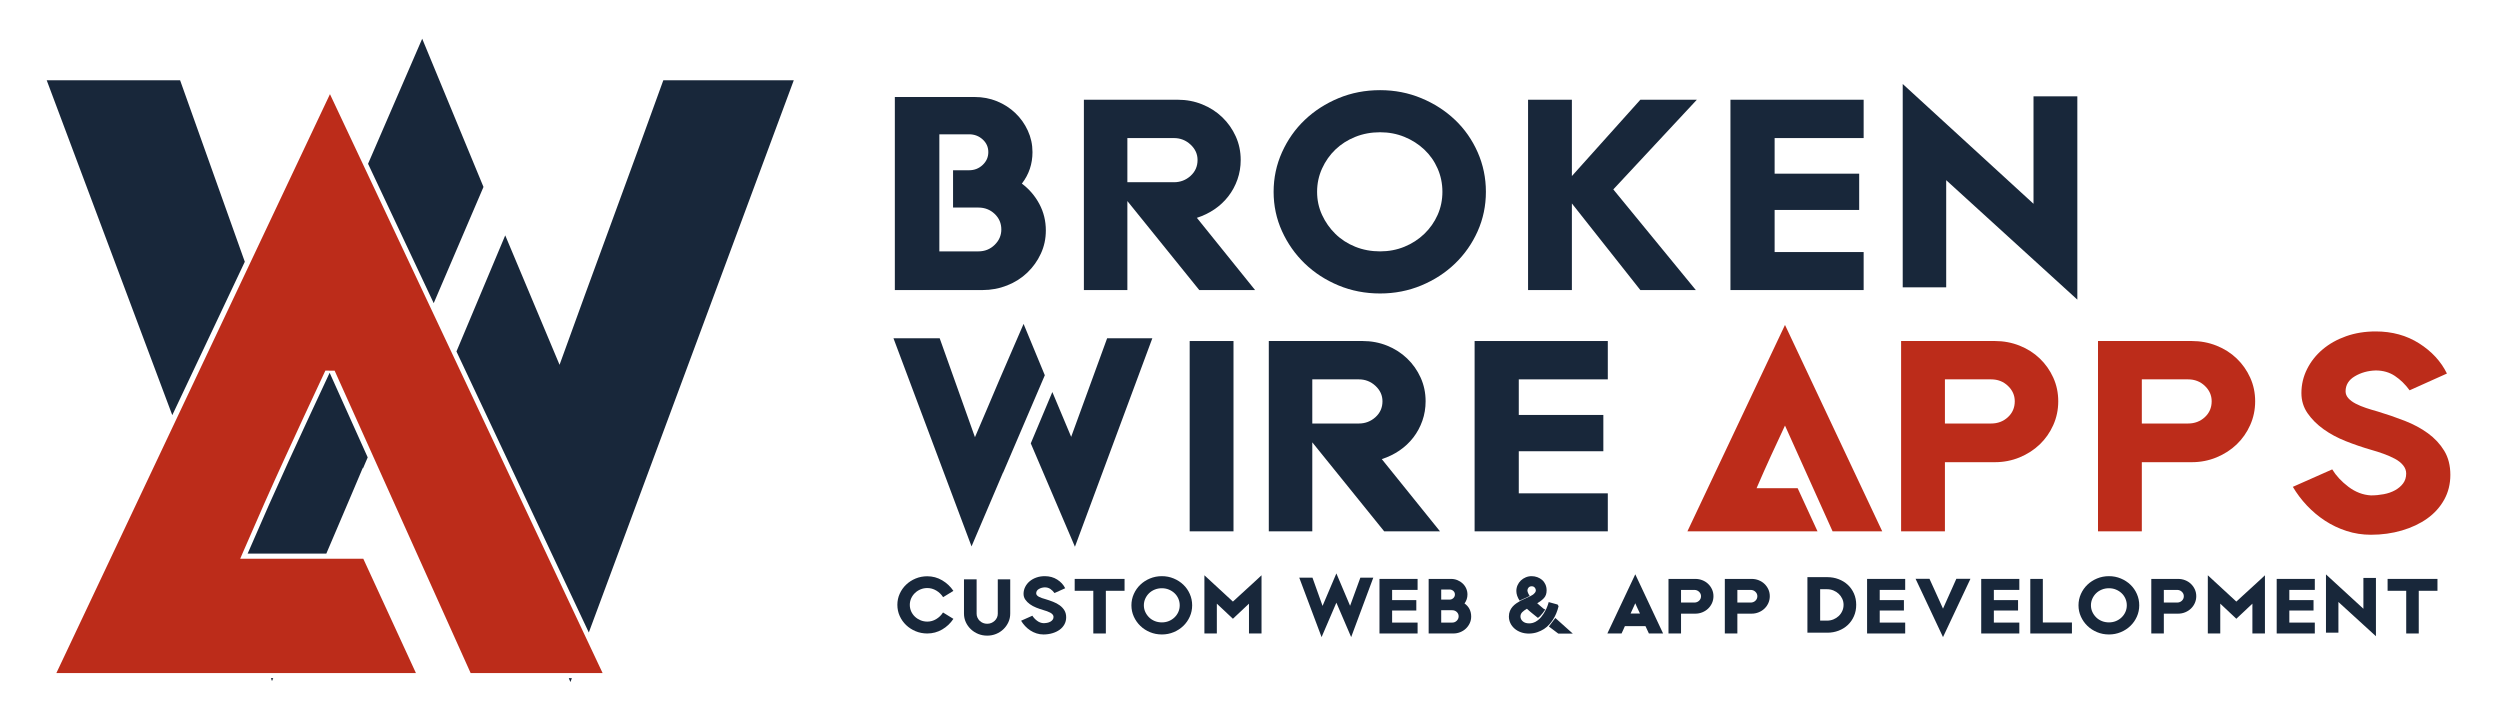 <?xml version="1.0" encoding="UTF-8" standalone="no"?>
<!DOCTYPE svg PUBLIC "-//W3C//DTD SVG 1.1//EN" "http://www.w3.org/Graphics/SVG/1.1/DTD/svg11.dtd">
<svg width="100%" height="100%" viewBox="0 0 1020 297" version="1.1" xmlns="http://www.w3.org/2000/svg" xmlns:xlink="http://www.w3.org/1999/xlink" xml:space="preserve" xmlns:serif="http://www.serif.com/" style="fill-rule:evenodd;clip-rule:evenodd;stroke-linejoin:round;stroke-miterlimit:2;">
    <g id="Artboard1" transform="matrix(1,0,0,1,-2.008,-2.333)">
        <rect x="2.008" y="2.333" width="1019.98" height="296.038" style="fill:none;"/>
        <g id="Layer-1" serif:id="Layer 1" transform="matrix(4.167,0,0,4.167,0.008,0.333)">
            <g transform="matrix(1.245,0,0,1.245,-55.786,-41.135)">
                <g transform="matrix(0.879,0,0,1,33.557,4.166)">
                    <path d="M105.615,41.222C105.615,42.155 105.298,42.981 104.665,43.699C105.319,44.129 105.84,44.663 106.228,45.3C106.616,45.937 106.81,46.633 106.81,47.387C106.81,48.033 106.662,48.638 106.365,49.204C106.069,49.769 105.666,50.267 105.155,50.698C104.645,51.128 104.042,51.465 103.348,51.707C102.654,51.949 101.918,52.071 101.142,52.071L93.3,52.071L93.3,36.888L100.438,36.888C101.153,36.888 101.821,37 102.444,37.224C103.067,37.449 103.613,37.758 104.083,38.153C104.553,38.548 104.926,39.01 105.201,39.539C105.477,40.069 105.615,40.63 105.615,41.222ZM100.775,49.029C101.347,49.029 101.832,48.858 102.23,48.517C102.628,48.176 102.827,47.772 102.827,47.306C102.827,46.821 102.628,46.413 102.23,46.081C101.832,45.749 101.347,45.583 100.775,45.583L98.508,45.583L98.508,42.649L99.948,42.649C100.417,42.649 100.821,42.51 101.158,42.231C101.495,41.953 101.663,41.617 101.663,41.222C101.663,40.827 101.495,40.495 101.158,40.226C100.821,39.957 100.417,39.822 99.948,39.822L97.282,39.822L97.282,49.029L100.775,49.029Z" style="fill:rgb(24,39,58);fill-rule:nonzero;"/>
                    <path d="M125.531,52.071L120.537,52.071L114.104,45.071L114.104,52.071L110.214,52.071L110.214,37.103L118.607,37.103C119.384,37.103 120.114,37.224 120.798,37.467C121.482,37.709 122.079,38.045 122.59,38.476C123.1,38.907 123.504,39.409 123.8,39.984C124.096,40.558 124.244,41.177 124.244,41.841C124.244,42.379 124.147,42.891 123.953,43.376C123.759,43.86 123.488,44.3 123.141,44.695C122.794,45.089 122.381,45.43 121.901,45.718C121.421,46.005 120.895,46.229 120.323,46.391L125.531,52.071ZM114.104,43.591L118.27,43.591C118.842,43.591 119.338,43.425 119.756,43.093C120.175,42.761 120.384,42.344 120.384,41.841C120.384,41.375 120.175,40.971 119.756,40.63C119.338,40.289 118.842,40.118 118.27,40.118L114.104,40.118L114.104,43.591Z" style="fill:rgb(24,39,58);fill-rule:nonzero;"/>
                    <path d="M146.182,44.345C146.182,45.439 145.937,46.471 145.447,47.44C144.956,48.409 144.282,49.257 143.425,49.984C142.567,50.711 141.561,51.285 140.407,51.707C139.253,52.129 138.023,52.34 136.716,52.34C135.388,52.34 134.148,52.129 132.994,51.707C131.84,51.285 130.834,50.711 129.976,49.984C129.119,49.257 128.44,48.409 127.939,47.44C127.439,46.471 127.189,45.439 127.189,44.345C127.189,43.25 127.439,42.213 127.939,41.235C128.44,40.257 129.119,39.409 129.976,38.692C130.834,37.974 131.84,37.404 132.994,36.982C134.148,36.56 135.388,36.35 136.716,36.35C138.023,36.35 139.253,36.56 140.407,36.982C141.561,37.404 142.567,37.974 143.425,38.692C144.282,39.409 144.956,40.257 145.447,41.235C145.937,42.213 146.182,43.25 146.182,44.345ZM142.291,44.345C142.291,43.699 142.148,43.088 141.862,42.514C141.576,41.94 141.178,41.442 140.668,41.02C140.157,40.598 139.565,40.266 138.891,40.024C138.217,39.782 137.492,39.661 136.716,39.661C135.919,39.661 135.179,39.782 134.495,40.024C133.811,40.266 133.219,40.598 132.718,41.02C132.218,41.442 131.82,41.94 131.523,42.514C131.227,43.088 131.079,43.699 131.079,44.345C131.079,44.991 131.227,45.596 131.523,46.162C131.82,46.727 132.218,47.225 132.718,47.656C133.219,48.086 133.811,48.423 134.495,48.665C135.179,48.908 135.919,49.029 136.716,49.029C137.492,49.029 138.217,48.908 138.891,48.665C139.565,48.423 140.157,48.086 140.668,47.656C141.178,47.225 141.576,46.727 141.862,46.162C142.148,45.596 142.291,44.991 142.291,44.345Z" style="fill:rgb(24,39,58);fill-rule:nonzero;"/>
                    <path d="M160.001,37.103L165.056,37.103L157.581,44.156L164.964,52.071L160.001,52.071L153.875,45.26L153.875,52.071L149.954,52.071L149.954,37.103L153.875,37.103L153.875,43.106L160.001,37.103Z" style="fill:rgb(24,39,58);fill-rule:nonzero;"/>
                    <path d="M172.014,40.118L172.014,42.918L179.58,42.918L179.58,45.771L172.014,45.771L172.014,49.082L179.979,49.082L179.979,52.071L168.062,52.071L168.062,37.103L179.979,37.103L179.979,40.118L172.014,40.118Z" style="fill:rgb(24,39,58);fill-rule:nonzero;"/>
                    <path d="M199.098,36.834L199.098,52.824L187.365,43.429L187.365,51.855L183.475,51.855L183.475,35.865L195.177,45.287L195.177,36.834L199.098,36.834Z" style="fill:rgb(24,39,58);fill-rule:nonzero;"/>
                    <g transform="matrix(1,0,0,1,0,-13.324)">
                        <path d="M106.718,72.095L102.98,79.767L102.98,79.74L102.643,80.44L100.162,85.555L93.178,69.188L97.313,69.188L100.468,76.967C100.816,76.267 101.173,75.532 101.541,74.76C101.908,73.988 102.281,73.216 102.659,72.445C103.037,71.673 103.409,70.915 103.777,70.17C104.144,69.425 104.492,68.721 104.818,68.057L106.718,72.095ZM116.337,69.188L109.413,85.582L105.462,77.452L107.392,73.414L109.076,76.94C109.607,75.648 110.144,74.356 110.685,73.064C111.226,71.772 111.762,70.48 112.293,69.188L116.337,69.188Z" style="fill:rgb(24,39,58);fill-rule:nonzero;"/>
                    </g>
                    <g transform="matrix(1,0,0,1,0,-13.324)">
                        <rect x="119.679" y="69.403" width="3.921" height="14.967" style="fill:rgb(24,39,58);fill-rule:nonzero;"/>
                    </g>
                    <g transform="matrix(1,0,0,1,0,-13.324)">
                        <path d="M142.075,84.37L137.082,84.37L130.649,77.371L130.649,84.37L126.758,84.37L126.758,69.403L135.152,69.403C135.928,69.403 136.658,69.524 137.342,69.766C138.026,70.009 138.624,70.345 139.134,70.776C139.645,71.206 140.048,71.709 140.344,72.283C140.64,72.858 140.788,73.477 140.788,74.141C140.788,74.679 140.691,75.191 140.497,75.675C140.303,76.16 140.033,76.599 139.686,76.994C139.338,77.389 138.925,77.73 138.445,78.017C137.965,78.304 137.439,78.529 136.867,78.69L142.075,84.37ZM130.649,75.89L134.815,75.89C135.387,75.89 135.882,75.724 136.301,75.392C136.719,75.06 136.929,74.643 136.929,74.141C136.929,73.674 136.719,73.27 136.301,72.929C135.882,72.588 135.387,72.418 134.815,72.418L130.649,72.418L130.649,75.89Z" style="fill:rgb(24,39,58);fill-rule:nonzero;"/>
                    </g>
                    <g transform="matrix(1,0,0,1,0,-13.324)">
                        <path d="M149.124,72.418L149.124,75.217L156.69,75.217L156.69,78.071L149.124,78.071L149.124,81.382L157.089,81.382L157.089,84.37L145.172,84.37L145.172,69.403L157.089,69.403L157.089,72.418L149.124,72.418Z" style="fill:rgb(24,39,58);fill-rule:nonzero;"/>
                    </g>
                    <g transform="matrix(1,0,0,1,0,-13.324)">
                        <path d="M172.942,76.052C172.492,76.895 172.069,77.699 171.67,78.461C171.272,79.224 170.848,80.063 170.399,80.978L174.075,80.978L175.852,84.37L164.211,84.37L172.942,68.138L181.642,84.37L177.2,84.37L172.942,76.052Z" style="fill:rgb(188,44,26);fill-rule:nonzero;"/>
                    </g>
                    <g transform="matrix(1,0,0,1,0,-13.324)">
                        <path d="M191.723,69.403C192.499,69.403 193.234,69.524 193.929,69.766C194.623,70.009 195.226,70.345 195.736,70.776C196.247,71.206 196.65,71.709 196.946,72.283C197.242,72.858 197.39,73.477 197.39,74.141C197.39,74.805 197.242,75.428 196.946,76.012C196.65,76.595 196.247,77.102 195.736,77.533C195.226,77.963 194.623,78.304 193.929,78.556C193.234,78.807 192.499,78.932 191.723,78.932L187.251,78.932L187.251,84.37L183.33,84.37L183.33,69.403L191.723,69.403ZM187.251,75.89L191.386,75.89C191.978,75.89 192.479,75.724 192.887,75.392C193.296,75.06 193.5,74.643 193.5,74.141C193.5,73.674 193.296,73.27 192.887,72.929C192.479,72.588 191.978,72.418 191.386,72.418L187.251,72.418L187.251,75.89Z" style="fill:rgb(188,44,26);fill-rule:nonzero;"/>
                    </g>
                    <g transform="matrix(1,0,0,1,0,-13.324)">
                        <path d="M209.341,69.403C210.117,69.403 210.852,69.524 211.546,69.766C212.241,70.009 212.843,70.345 213.354,70.776C213.864,71.206 214.268,71.709 214.564,72.283C214.86,72.858 215.008,73.477 215.008,74.141C215.008,74.805 214.86,75.428 214.564,76.012C214.268,76.595 213.864,77.102 213.354,77.533C212.843,77.963 212.241,78.304 211.546,78.556C210.852,78.807 210.117,78.932 209.341,78.932L204.868,78.932L204.868,84.37L200.947,84.37L200.947,69.403L209.341,69.403ZM204.868,75.89L209.004,75.89C209.596,75.89 210.096,75.724 210.505,75.392C210.913,75.06 211.117,74.643 211.117,74.141C211.117,73.674 210.913,73.27 210.505,72.929C210.096,72.588 209.596,72.418 209.004,72.418L204.868,72.418L204.868,75.89Z" style="fill:rgb(188,44,26);fill-rule:nonzero;"/>
                    </g>
                    <g transform="matrix(1,0,0,1,0,-13.324)">
                        <path d="M232.472,79.928C232.472,80.646 232.288,81.297 231.921,81.88C231.553,82.463 231.048,82.957 230.404,83.361C229.761,83.764 229.005,84.079 228.137,84.303C227.269,84.527 226.345,84.639 225.365,84.639C224.609,84.639 223.884,84.541 223.19,84.343C222.496,84.146 221.852,83.877 221.26,83.536C220.668,83.195 220.127,82.795 219.636,82.338C219.146,81.88 218.728,81.391 218.38,80.871L221.903,79.498C222.251,80 222.736,80.458 223.358,80.871C223.981,81.283 224.65,81.508 225.365,81.544C225.753,81.544 226.136,81.512 226.514,81.449C226.892,81.387 227.229,81.283 227.525,81.14C227.821,80.996 228.061,80.817 228.245,80.601C228.428,80.386 228.52,80.126 228.52,79.821C228.52,79.587 228.428,79.372 228.245,79.175C228.061,78.977 227.816,78.807 227.509,78.663C227.203,78.52 226.866,78.39 226.498,78.273C226.131,78.156 225.763,78.053 225.396,77.963C224.62,77.766 223.859,77.537 223.113,77.277C222.368,77.017 221.704,76.703 221.122,76.335C220.54,75.967 220.065,75.549 219.698,75.083C219.33,74.616 219.146,74.087 219.146,73.495C219.146,72.831 219.315,72.202 219.652,71.61C219.989,71.018 220.453,70.502 221.046,70.062C221.638,69.623 222.337,69.277 223.144,69.026C223.951,68.775 224.834,68.649 225.794,68.649C227.264,68.649 228.561,68.963 229.684,69.591C230.808,70.219 231.635,71.009 232.166,71.96L228.827,73.279C228.439,72.813 228,72.436 227.509,72.149C227.019,71.862 226.447,71.718 225.794,71.718C225.1,71.736 224.477,71.888 223.925,72.176C223.374,72.463 223.098,72.858 223.098,73.36C223.098,73.557 223.18,73.737 223.343,73.898C223.507,74.06 223.726,74.204 224.002,74.329C224.278,74.455 224.584,74.567 224.921,74.666C225.258,74.764 225.61,74.859 225.978,74.948C226.795,75.164 227.596,75.406 228.382,75.675C229.169,75.944 229.863,76.272 230.466,76.658C231.068,77.044 231.553,77.501 231.921,78.031C232.288,78.56 232.472,79.193 232.472,79.928Z" style="fill:rgb(188,44,26);fill-rule:nonzero;"/>
                    </g>
                </g>
                <g transform="matrix(0.406,0,0,0.391,-88.926,-50.338)">
                    <path d="M515.023,338.704C514.453,339.599 513.726,340.313 512.84,340.846C511.955,341.379 510.993,341.646 509.956,341.646C509.159,341.646 508.409,341.494 507.707,341.192C507.005,340.889 506.391,340.478 505.866,339.958C505.341,339.438 504.927,338.829 504.623,338.132C504.319,337.434 504.168,336.684 504.168,335.882C504.168,335.092 504.319,334.348 504.623,333.651C504.927,332.953 505.341,332.345 505.866,331.825C506.391,331.305 507.005,330.894 507.707,330.591C508.409,330.288 509.159,330.137 509.956,330.137C510.993,330.137 511.955,330.407 512.84,330.946C513.726,331.486 514.453,332.197 515.023,333.078L513.03,334.342C512.689,333.789 512.246,333.345 511.702,333.009C511.158,332.674 510.582,332.506 509.975,332.506C509.507,332.506 509.067,332.595 508.656,332.772C508.245,332.95 507.884,333.193 507.574,333.503C507.264,333.812 507.021,334.171 506.843,334.579C506.666,334.987 506.578,335.421 506.578,335.882C506.578,336.355 506.666,336.796 506.843,337.204C507.021,337.612 507.264,337.967 507.574,338.27C507.884,338.573 508.245,338.813 508.656,338.991C509.067,339.168 509.507,339.257 509.975,339.257C510.582,339.257 511.155,339.089 511.692,338.754C512.23,338.418 512.67,337.974 513.011,337.421L515.023,338.704Z" style="fill:rgb(24,39,58);fill-rule:nonzero;"/>
                    <path d="M526.03,330.749L526.03,337.638C526.03,338.257 525.913,338.833 525.679,339.366C525.445,339.899 525.125,340.369 524.72,340.777C524.315,341.185 523.841,341.504 523.297,341.735C522.753,341.965 522.177,342.08 521.57,342.08C520.95,342.08 520.368,341.965 519.824,341.735C519.28,341.504 518.802,341.185 518.391,340.777C517.98,340.369 517.657,339.899 517.423,339.366C517.189,338.833 517.072,338.257 517.072,337.638L517.072,330.749L519.52,330.749L519.52,337.678C519.52,337.954 519.574,338.214 519.682,338.458C519.789,338.701 519.935,338.915 520.118,339.099C520.302,339.284 520.517,339.428 520.763,339.534C521.01,339.639 521.279,339.691 521.57,339.691C521.848,339.691 522.111,339.639 522.358,339.534C522.604,339.428 522.823,339.284 523.012,339.099C523.202,338.915 523.351,338.701 523.458,338.458C523.566,338.214 523.62,337.954 523.62,337.678L523.62,330.749L526.03,330.749Z" style="fill:rgb(24,39,58);fill-rule:nonzero;"/>
                    <path d="M536.866,338.389C536.866,338.915 536.752,339.392 536.524,339.82C536.297,340.248 535.983,340.609 535.585,340.906C535.186,341.202 534.718,341.432 534.181,341.596C533.643,341.761 533.07,341.843 532.463,341.843C531.995,341.843 531.546,341.771 531.116,341.626C530.685,341.481 530.287,341.284 529.92,341.034C529.553,340.784 529.218,340.491 528.914,340.155C528.611,339.82 528.351,339.461 528.136,339.08L530.319,338.073C530.534,338.441 530.834,338.777 531.22,339.08C531.606,339.382 532.02,339.547 532.463,339.573C532.703,339.573 532.941,339.55 533.175,339.504C533.409,339.458 533.618,339.382 533.801,339.277C533.984,339.172 534.133,339.04 534.247,338.882C534.361,338.724 534.418,338.533 534.418,338.31C534.418,338.139 534.361,337.981 534.247,337.836C534.133,337.691 533.981,337.566 533.791,337.461C533.602,337.355 533.393,337.26 533.165,337.175C532.937,337.089 532.71,337.013 532.482,336.948C532.001,336.803 531.53,336.635 531.068,336.444C530.606,336.253 530.195,336.023 529.835,335.753C529.474,335.483 529.18,335.177 528.952,334.835C528.724,334.493 528.611,334.105 528.611,333.671C528.611,333.184 528.715,332.723 528.924,332.289C529.133,331.854 529.42,331.476 529.787,331.154C530.154,330.831 530.587,330.578 531.087,330.394C531.587,330.209 532.134,330.117 532.729,330.117C533.64,330.117 534.443,330.347 535.139,330.808C535.835,331.269 536.347,331.848 536.676,332.545L534.608,333.513C534.367,333.17 534.095,332.894 533.791,332.683C533.488,332.473 533.134,332.368 532.729,332.368C532.299,332.381 531.913,332.493 531.571,332.703C531.23,332.914 531.059,333.203 531.059,333.572C531.059,333.717 531.109,333.848 531.211,333.967C531.312,334.085 531.448,334.19 531.619,334.283C531.789,334.375 531.979,334.457 532.188,334.529C532.397,334.602 532.615,334.671 532.843,334.737C533.349,334.894 533.845,335.072 534.332,335.27C534.819,335.467 535.25,335.707 535.623,335.99C535.996,336.273 536.297,336.609 536.524,336.997C536.752,337.385 536.866,337.849 536.866,338.389Z" style="fill:rgb(24,39,58);fill-rule:nonzero;"/>
                    <path d="M548.176,333.059L544.552,333.059L544.552,341.646L542.123,341.646L542.123,333.059L538.517,333.059L538.517,330.67L548.176,330.67L548.176,333.059Z" style="fill:rgb(24,39,58);fill-rule:nonzero;"/>
                    <path d="M561.271,335.98C561.271,336.783 561.119,337.54 560.815,338.25C560.512,338.961 560.094,339.583 559.563,340.116C559.031,340.649 558.408,341.07 557.694,341.379C556.979,341.689 556.217,341.843 555.407,341.843C554.584,341.843 553.816,341.689 553.101,341.379C552.386,341.07 551.763,340.649 551.232,340.116C550.7,339.583 550.28,338.961 549.97,338.25C549.66,337.54 549.505,336.783 549.505,335.98C549.505,335.177 549.66,334.417 549.97,333.7C550.28,332.983 550.7,332.361 551.232,331.835C551.763,331.308 552.386,330.89 553.101,330.581C553.816,330.272 554.584,330.117 555.407,330.117C556.217,330.117 556.979,330.272 557.694,330.581C558.408,330.89 559.031,331.308 559.563,331.835C560.094,332.361 560.512,332.983 560.815,333.7C561.119,334.417 561.271,335.177 561.271,335.98ZM558.861,335.98C558.861,335.506 558.772,335.059 558.595,334.638C558.418,334.217 558.171,333.851 557.855,333.542C557.539,333.233 557.172,332.989 556.754,332.812C556.337,332.634 555.888,332.545 555.407,332.545C554.913,332.545 554.455,332.634 554.031,332.812C553.607,332.989 553.24,333.233 552.93,333.542C552.62,333.851 552.374,334.217 552.19,334.638C552.007,335.059 551.915,335.506 551.915,335.98C551.915,336.454 552.007,336.898 552.19,337.313C552.374,337.727 552.62,338.092 552.93,338.408C553.24,338.724 553.607,338.971 554.031,339.149C554.455,339.326 554.913,339.415 555.407,339.415C555.888,339.415 556.337,339.326 556.754,339.149C557.172,338.971 557.539,338.724 557.855,338.408C558.171,338.092 558.418,337.727 558.595,337.313C558.772,336.898 558.861,336.454 558.861,335.98Z" style="fill:rgb(24,39,58);fill-rule:nonzero;"/>
                    <path d="M574.707,341.646L572.278,341.646L572.278,335.645L569.165,338.685L566.053,335.645L566.053,341.646L563.643,341.646L563.643,329.94L569.165,335.23C569.596,334.822 570.048,334.391 570.522,333.937C570.997,333.483 571.474,333.029 571.955,332.575C572.436,332.121 572.91,331.67 573.378,331.223C573.847,330.775 574.289,330.347 574.707,329.94L574.707,341.646Z" style="fill:rgb(24,39,58);fill-rule:nonzero;"/>
                    <path d="M596.36,330.413L592.071,342.376L589.206,335.447L586.34,342.376L582.013,330.413L584.575,330.413L586.53,336.099L589.206,329.564L591.863,336.079L593.855,330.413L596.36,330.413Z" style="fill:rgb(24,39,58);fill-rule:nonzero;"/>
                    <path d="M600.004,332.881L600.004,334.934L604.691,334.934L604.691,337.026L600.004,337.026L600.004,339.455L604.938,339.455L604.938,341.646L597.556,341.646L597.556,330.67L604.938,330.67L604.938,332.881L600.004,332.881Z" style="fill:rgb(24,39,58);fill-rule:nonzero;"/>
                    <path d="M615.319,338.25C615.319,338.724 615.227,339.165 615.043,339.573C614.86,339.981 614.613,340.34 614.303,340.649C613.993,340.958 613.626,341.202 613.203,341.379C612.779,341.557 612.333,341.646 611.865,341.646L607.082,341.646L607.082,330.67L611.428,330.67C611.858,330.67 612.266,330.752 612.652,330.917C613.038,331.081 613.377,331.305 613.668,331.588C613.959,331.871 614.186,332.203 614.351,332.585C614.515,332.966 614.597,333.374 614.597,333.809C614.597,334.467 614.408,335.066 614.028,335.605C614.888,336.237 615.319,337.119 615.319,338.25ZM612.89,338.191C612.89,337.849 612.769,337.559 612.529,337.323C612.289,337.086 611.991,336.967 611.637,336.967L609.512,336.967L609.512,339.455L611.637,339.455C611.991,339.455 612.289,339.33 612.529,339.08C612.769,338.829 612.89,338.533 612.89,338.191ZM609.512,332.802L609.512,334.835L611.125,334.835C611.416,334.835 611.662,334.733 611.865,334.529C612.067,334.325 612.168,334.085 612.168,333.809C612.168,333.519 612.067,333.279 611.865,333.088C611.662,332.897 611.416,332.802 611.125,332.802L609.512,332.802Z" style="fill:rgb(24,39,58);fill-rule:nonzero;"/>
                    <path d="M632.247,336.158C632.019,337.158 631.658,338.06 631.165,338.862C630.95,339.205 630.7,339.54 630.415,339.869C630.131,340.198 629.798,340.491 629.419,340.748C629.039,341.004 628.609,341.218 628.128,341.389C627.648,341.56 627.11,341.652 626.515,341.666C625.946,341.666 625.424,341.577 624.95,341.399C624.475,341.221 624.064,340.975 623.716,340.659C623.368,340.343 623.099,339.978 622.91,339.563C622.72,339.149 622.625,338.704 622.625,338.231C622.625,337.823 622.688,337.457 622.815,337.135C622.941,336.813 623.109,336.526 623.318,336.276C623.526,336.026 623.767,335.803 624.039,335.605C624.311,335.408 624.592,335.223 624.883,335.052C625.212,334.894 625.51,334.75 625.775,334.618C626.003,334.513 626.221,334.411 626.43,334.312C626.639,334.213 626.762,334.151 626.8,334.125C626.939,334.046 627.069,333.97 627.189,333.898C627.309,333.825 627.414,333.736 627.502,333.631C627.73,333.42 627.844,333.197 627.844,332.96C627.844,332.762 627.771,332.578 627.626,332.407C627.48,332.236 627.287,332.15 627.047,332.15C626.781,332.15 626.575,332.239 626.43,332.417C626.284,332.595 626.212,332.782 626.212,332.98C626.212,333.243 626.357,333.618 626.648,334.105L624.694,335.033C624.478,334.69 624.32,334.358 624.219,334.036C624.118,333.713 624.067,333.401 624.067,333.098C624.067,332.69 624.146,332.302 624.304,331.933C624.463,331.565 624.675,331.249 624.94,330.986C625.206,330.723 625.519,330.512 625.88,330.354C626.24,330.196 626.623,330.117 627.028,330.117C627.42,330.117 627.793,330.186 628.147,330.324C628.502,330.463 628.812,330.653 629.077,330.897C629.343,331.14 629.552,331.44 629.704,331.795C629.855,332.15 629.931,332.545 629.931,332.98C629.931,333.624 629.76,334.138 629.419,334.519C629.077,334.901 628.641,335.25 628.109,335.566L628.242,335.684C628.419,335.842 628.59,335.997 628.755,336.148C628.919,336.299 629.109,336.467 629.324,336.651L629.666,336.829C629.514,337.066 629.356,337.296 629.191,337.52C629.052,337.704 628.897,337.892 628.726,338.083C628.555,338.273 628.394,338.415 628.242,338.507C627.837,338.165 627.455,337.846 627.094,337.55C626.734,337.254 626.408,336.961 626.117,336.671C625.737,336.895 625.434,337.125 625.206,337.362C624.978,337.599 624.864,337.889 624.864,338.231C624.864,338.599 625.013,338.922 625.31,339.198C625.608,339.474 626.022,339.613 626.553,339.613C626.768,339.613 626.974,339.586 627.17,339.534C627.366,339.481 627.553,339.409 627.73,339.316L627.711,339.336C627.812,339.27 627.901,339.211 627.977,339.158C628.053,339.106 628.141,339.047 628.242,338.981C628.47,338.797 628.672,338.593 628.85,338.369C629.027,338.145 629.182,337.928 629.315,337.717C629.447,337.507 629.555,337.316 629.637,337.145C629.719,336.974 629.779,336.849 629.817,336.77C629.817,336.757 629.824,336.757 629.836,336.77L630.007,336.336L630.026,336.296C630.077,336.164 630.121,336.043 630.159,335.931C630.197,335.819 630.229,335.717 630.254,335.625C630.292,335.52 630.317,335.421 630.33,335.329L632.057,335.822L632.247,336.158ZM634.998,341.666L632.19,341.666L630.368,340.244L631.62,338.527L634.998,341.666Z" style="fill:rgb(24,39,58);fill-rule:nonzero;"/>
                    <path d="M649.08,340.165L645.094,340.165C644.993,340.402 644.886,340.652 644.772,340.915C644.658,341.179 644.55,341.422 644.449,341.646L641.697,341.646L647.106,329.742L652.495,341.646L649.744,341.646L649.08,340.165ZM648.017,337.638C647.928,337.441 647.849,337.267 647.78,337.115C647.71,336.964 647.64,336.809 647.571,336.651C647.501,336.493 647.429,336.329 647.353,336.158C647.277,335.987 647.194,335.789 647.106,335.566L646.195,337.638L648.017,337.638Z" style="fill:rgb(24,39,58);fill-rule:nonzero;"/>
                    <path d="M658.739,330.67C659.22,330.67 659.675,330.759 660.105,330.936C660.536,331.114 660.909,331.361 661.225,331.677C661.541,331.993 661.791,332.361 661.975,332.782C662.158,333.203 662.25,333.657 662.25,334.144C662.25,334.631 662.158,335.089 661.975,335.516C661.791,335.944 661.541,336.316 661.225,336.632C660.909,336.948 660.536,337.198 660.105,337.382C659.675,337.566 659.22,337.658 658.739,337.658L655.968,337.658L655.968,341.646L653.539,341.646L653.539,330.67L658.739,330.67ZM655.968,335.427L658.53,335.427C658.897,335.427 659.207,335.306 659.46,335.062C659.713,334.819 659.84,334.513 659.84,334.144C659.84,333.802 659.713,333.506 659.46,333.256C659.207,333.006 658.897,332.881 658.53,332.881L655.968,332.881L655.968,335.427Z" style="fill:rgb(24,39,58);fill-rule:nonzero;"/>
                    <path d="M669.651,330.67C670.132,330.67 670.587,330.759 671.017,330.936C671.448,331.114 671.821,331.361 672.137,331.677C672.453,331.993 672.703,332.361 672.887,332.782C673.07,333.203 673.162,333.657 673.162,334.144C673.162,334.631 673.07,335.089 672.887,335.516C672.703,335.944 672.453,336.316 672.137,336.632C671.821,336.948 671.448,337.198 671.017,337.382C670.587,337.566 670.132,337.658 669.651,337.658L666.88,337.658L666.88,341.646L664.451,341.646L664.451,330.67L669.651,330.67ZM666.88,335.427L669.442,335.427C669.809,335.427 670.119,335.306 670.372,335.062C670.625,334.819 670.752,334.513 670.752,334.144C670.752,333.802 670.625,333.506 670.372,333.256C670.119,333.006 669.809,332.881 669.442,332.881L666.88,332.881L666.88,335.427Z" style="fill:rgb(24,39,58);fill-rule:nonzero;"/>
                    <path d="M684.302,330.315C685.073,330.315 685.801,330.449 686.484,330.719C687.167,330.989 687.762,331.367 688.268,331.854C688.774,332.341 689.173,332.927 689.464,333.611C689.755,334.296 689.9,335.052 689.9,335.882C689.9,336.711 689.755,337.471 689.464,338.162C689.173,338.853 688.774,339.445 688.268,339.938C687.762,340.432 687.167,340.813 686.484,341.083C685.801,341.353 685.073,341.488 684.302,341.488L680.449,341.488L680.449,330.315L684.302,330.315ZM682.916,339.06L684.245,339.06C684.688,339.06 685.102,338.978 685.488,338.813C685.874,338.649 686.212,338.425 686.503,338.142C686.794,337.859 687.025,337.523 687.196,337.135C687.367,336.747 687.452,336.329 687.452,335.882C687.452,335.447 687.367,335.039 687.196,334.658C687.025,334.276 686.794,333.944 686.503,333.661C686.212,333.378 685.874,333.154 685.488,332.989C685.102,332.825 684.688,332.743 684.245,332.743L682.916,332.743L682.916,339.06Z" style="fill:rgb(24,39,58);fill-rule:nonzero;"/>
                    <path d="M694.455,332.881L694.455,334.934L699.142,334.934L699.142,337.026L694.455,337.026L694.455,339.455L699.389,339.455L699.389,341.646L692.007,341.646L692.007,330.67L699.389,330.67L699.389,332.881L694.455,332.881Z" style="fill:rgb(24,39,58);fill-rule:nonzero;"/>
                    <path d="M701.4,330.65L704.095,330.65L705.253,333.295L706.714,336.651L707.758,334.223L708.593,332.289C708.694,332.052 708.811,331.779 708.944,331.469C709.077,331.16 709.194,330.887 709.295,330.65L712.028,330.65L706.714,342.376L702.71,333.532L701.4,330.65Z" style="fill:rgb(24,39,58);fill-rule:nonzero;"/>
                    <path d="M716.563,332.881L716.563,334.934L721.251,334.934L721.251,337.026L716.563,337.026L716.563,339.455L721.498,339.455L721.498,341.646L714.115,341.646L714.115,330.67L721.498,330.67L721.498,332.881L716.563,332.881Z" style="fill:rgb(24,39,58);fill-rule:nonzero;"/>
                    <path d="M731.688,339.435L731.688,341.646L723.623,341.646L723.623,330.67L726.052,330.67L726.052,339.435L731.688,339.435Z" style="fill:rgb(24,39,58);fill-rule:nonzero;"/>
                    <path d="M744.726,335.98C744.726,336.783 744.574,337.54 744.27,338.25C743.967,338.961 743.549,339.583 743.018,340.116C742.487,340.649 741.864,341.07 741.149,341.379C740.434,341.689 739.672,341.843 738.862,341.843C738.04,341.843 737.271,341.689 736.556,341.379C735.841,341.07 735.218,340.649 734.687,340.116C734.155,339.583 733.735,338.961 733.425,338.25C733.115,337.54 732.96,336.783 732.96,335.98C732.96,335.177 733.115,334.417 733.425,333.7C733.735,332.983 734.155,332.361 734.687,331.835C735.218,331.308 735.841,330.89 736.556,330.581C737.271,330.272 738.04,330.117 738.862,330.117C739.672,330.117 740.434,330.272 741.149,330.581C741.864,330.89 742.487,331.308 743.018,331.835C743.549,332.361 743.967,332.983 744.27,333.7C744.574,334.417 744.726,335.177 744.726,335.98ZM742.316,335.98C742.316,335.506 742.227,335.059 742.05,334.638C741.873,334.217 741.626,333.851 741.31,333.542C740.994,333.233 740.627,332.989 740.209,332.812C739.792,332.634 739.343,332.545 738.862,332.545C738.368,332.545 737.91,332.634 737.486,332.812C737.062,332.989 736.695,333.233 736.385,333.542C736.075,333.851 735.829,334.217 735.645,334.638C735.462,335.059 735.37,335.506 735.37,335.98C735.37,336.454 735.462,336.898 735.645,337.313C735.829,337.727 736.075,338.092 736.385,338.408C736.695,338.724 737.062,338.971 737.486,339.149C737.91,339.326 738.368,339.415 738.862,339.415C739.343,339.415 739.792,339.326 740.209,339.149C740.627,338.971 740.994,338.724 741.31,338.408C741.626,338.092 741.873,337.727 742.05,337.313C742.227,336.898 742.316,336.454 742.316,335.98Z" style="fill:rgb(24,39,58);fill-rule:nonzero;"/>
                    <path d="M752.26,330.67C752.741,330.67 753.196,330.759 753.626,330.936C754.057,331.114 754.43,331.361 754.746,331.677C755.062,331.993 755.312,332.361 755.496,332.782C755.679,333.203 755.771,333.657 755.771,334.144C755.771,334.631 755.679,335.089 755.496,335.516C755.312,335.944 755.062,336.316 754.746,336.632C754.43,336.948 754.057,337.198 753.626,337.382C753.196,337.566 752.741,337.658 752.26,337.658L749.489,337.658L749.489,341.646L747.06,341.646L747.06,330.67L752.26,330.67ZM749.489,335.427L752.051,335.427C752.418,335.427 752.728,335.306 752.981,335.062C753.234,334.819 753.361,334.513 753.361,334.144C753.361,333.802 753.234,333.506 752.981,333.256C752.728,333.006 752.418,332.881 752.051,332.881L749.489,332.881L749.489,335.427Z" style="fill:rgb(24,39,58);fill-rule:nonzero;"/>
                    <path d="M769.074,341.646L766.645,341.646L766.645,335.645L763.533,338.685L760.42,335.645L760.42,341.646L758.01,341.646L758.01,329.94L763.533,335.23C763.963,334.822 764.415,334.391 764.889,333.937C765.364,333.483 765.842,333.029 766.322,332.575C766.803,332.121 767.277,331.67 767.746,331.223C768.214,330.775 768.657,330.347 769.074,329.94L769.074,341.646Z" style="fill:rgb(24,39,58);fill-rule:nonzero;"/>
                    <path d="M773.799,332.881L773.799,334.934L778.487,334.934L778.487,337.026L773.799,337.026L773.799,339.455L778.734,339.455L778.734,341.646L771.351,341.646L771.351,330.67L778.734,330.67L778.734,332.881L773.799,332.881Z" style="fill:rgb(24,39,58);fill-rule:nonzero;"/>
                    <path d="M790.575,330.473L790.575,342.199L783.307,335.309L783.307,341.488L780.897,341.488L780.897,329.762L788.146,336.671L788.146,330.473L790.575,330.473Z" style="fill:rgb(24,39,58);fill-rule:nonzero;"/>
                    <path d="M802.493,333.059L798.869,333.059L798.869,341.646L796.44,341.646L796.44,333.059L792.834,333.059L792.834,330.67L802.493,330.67L802.493,333.059Z" style="fill:rgb(24,39,58);fill-rule:nonzero;"/>
                </g>
            </g>
            <g transform="matrix(1.245,0,0,1.245,-47.383,-42.791)">
                <g transform="matrix(2.537,0,0,2.887,-194.276,-158.68)">
                    <path d="M97.071,78.312L93.178,69.188L97.313,69.188L99.319,74.133L97.071,78.312ZM103.14,71.464C103.354,71.028 103.566,70.597 103.777,70.17C104.144,69.425 104.492,68.721 104.818,68.057L106.718,72.095L105.175,75.261L103.14,71.464ZM105.88,76.577L107.392,73.414L109.076,76.94C109.607,75.648 110.144,74.356 110.685,73.064C111.226,71.772 111.762,70.48 112.293,69.188L116.337,69.188L109.983,84.232L105.88,76.577ZM109.458,85.475L109.413,85.582L109.362,85.475L109.458,85.475ZM103.129,79.462L102.98,79.767L102.98,79.74L102.643,80.44L101.846,82.083L99.407,82.083C99.856,81.168 100.28,80.329 100.678,79.566C101.076,78.804 101.5,78.001 101.949,77.157L103.129,79.462ZM100.201,85.475L100.162,85.555L100.128,85.475L100.201,85.475Z" style="fill:rgb(24,39,58);"/>
                </g>
                <g transform="matrix(2.537,0,0,2.887,-374.358,-155.49)">
                    <path d="M173.086,75.995L172.799,75.993C172.349,76.837 171.925,77.64 171.527,78.404C171.128,79.167 170.704,80.007 170.254,80.923L170.159,81.117L173.974,81.117L175.606,84.232L164.46,84.232L172.941,68.462C172.941,68.462 181.393,84.232 181.393,84.232L177.302,84.232C177.302,84.232 173.086,75.995 173.086,75.995Z" style="fill:rgb(188,44,26);"/>
                </g>
            </g>
        </g>
    </g>
</svg>
